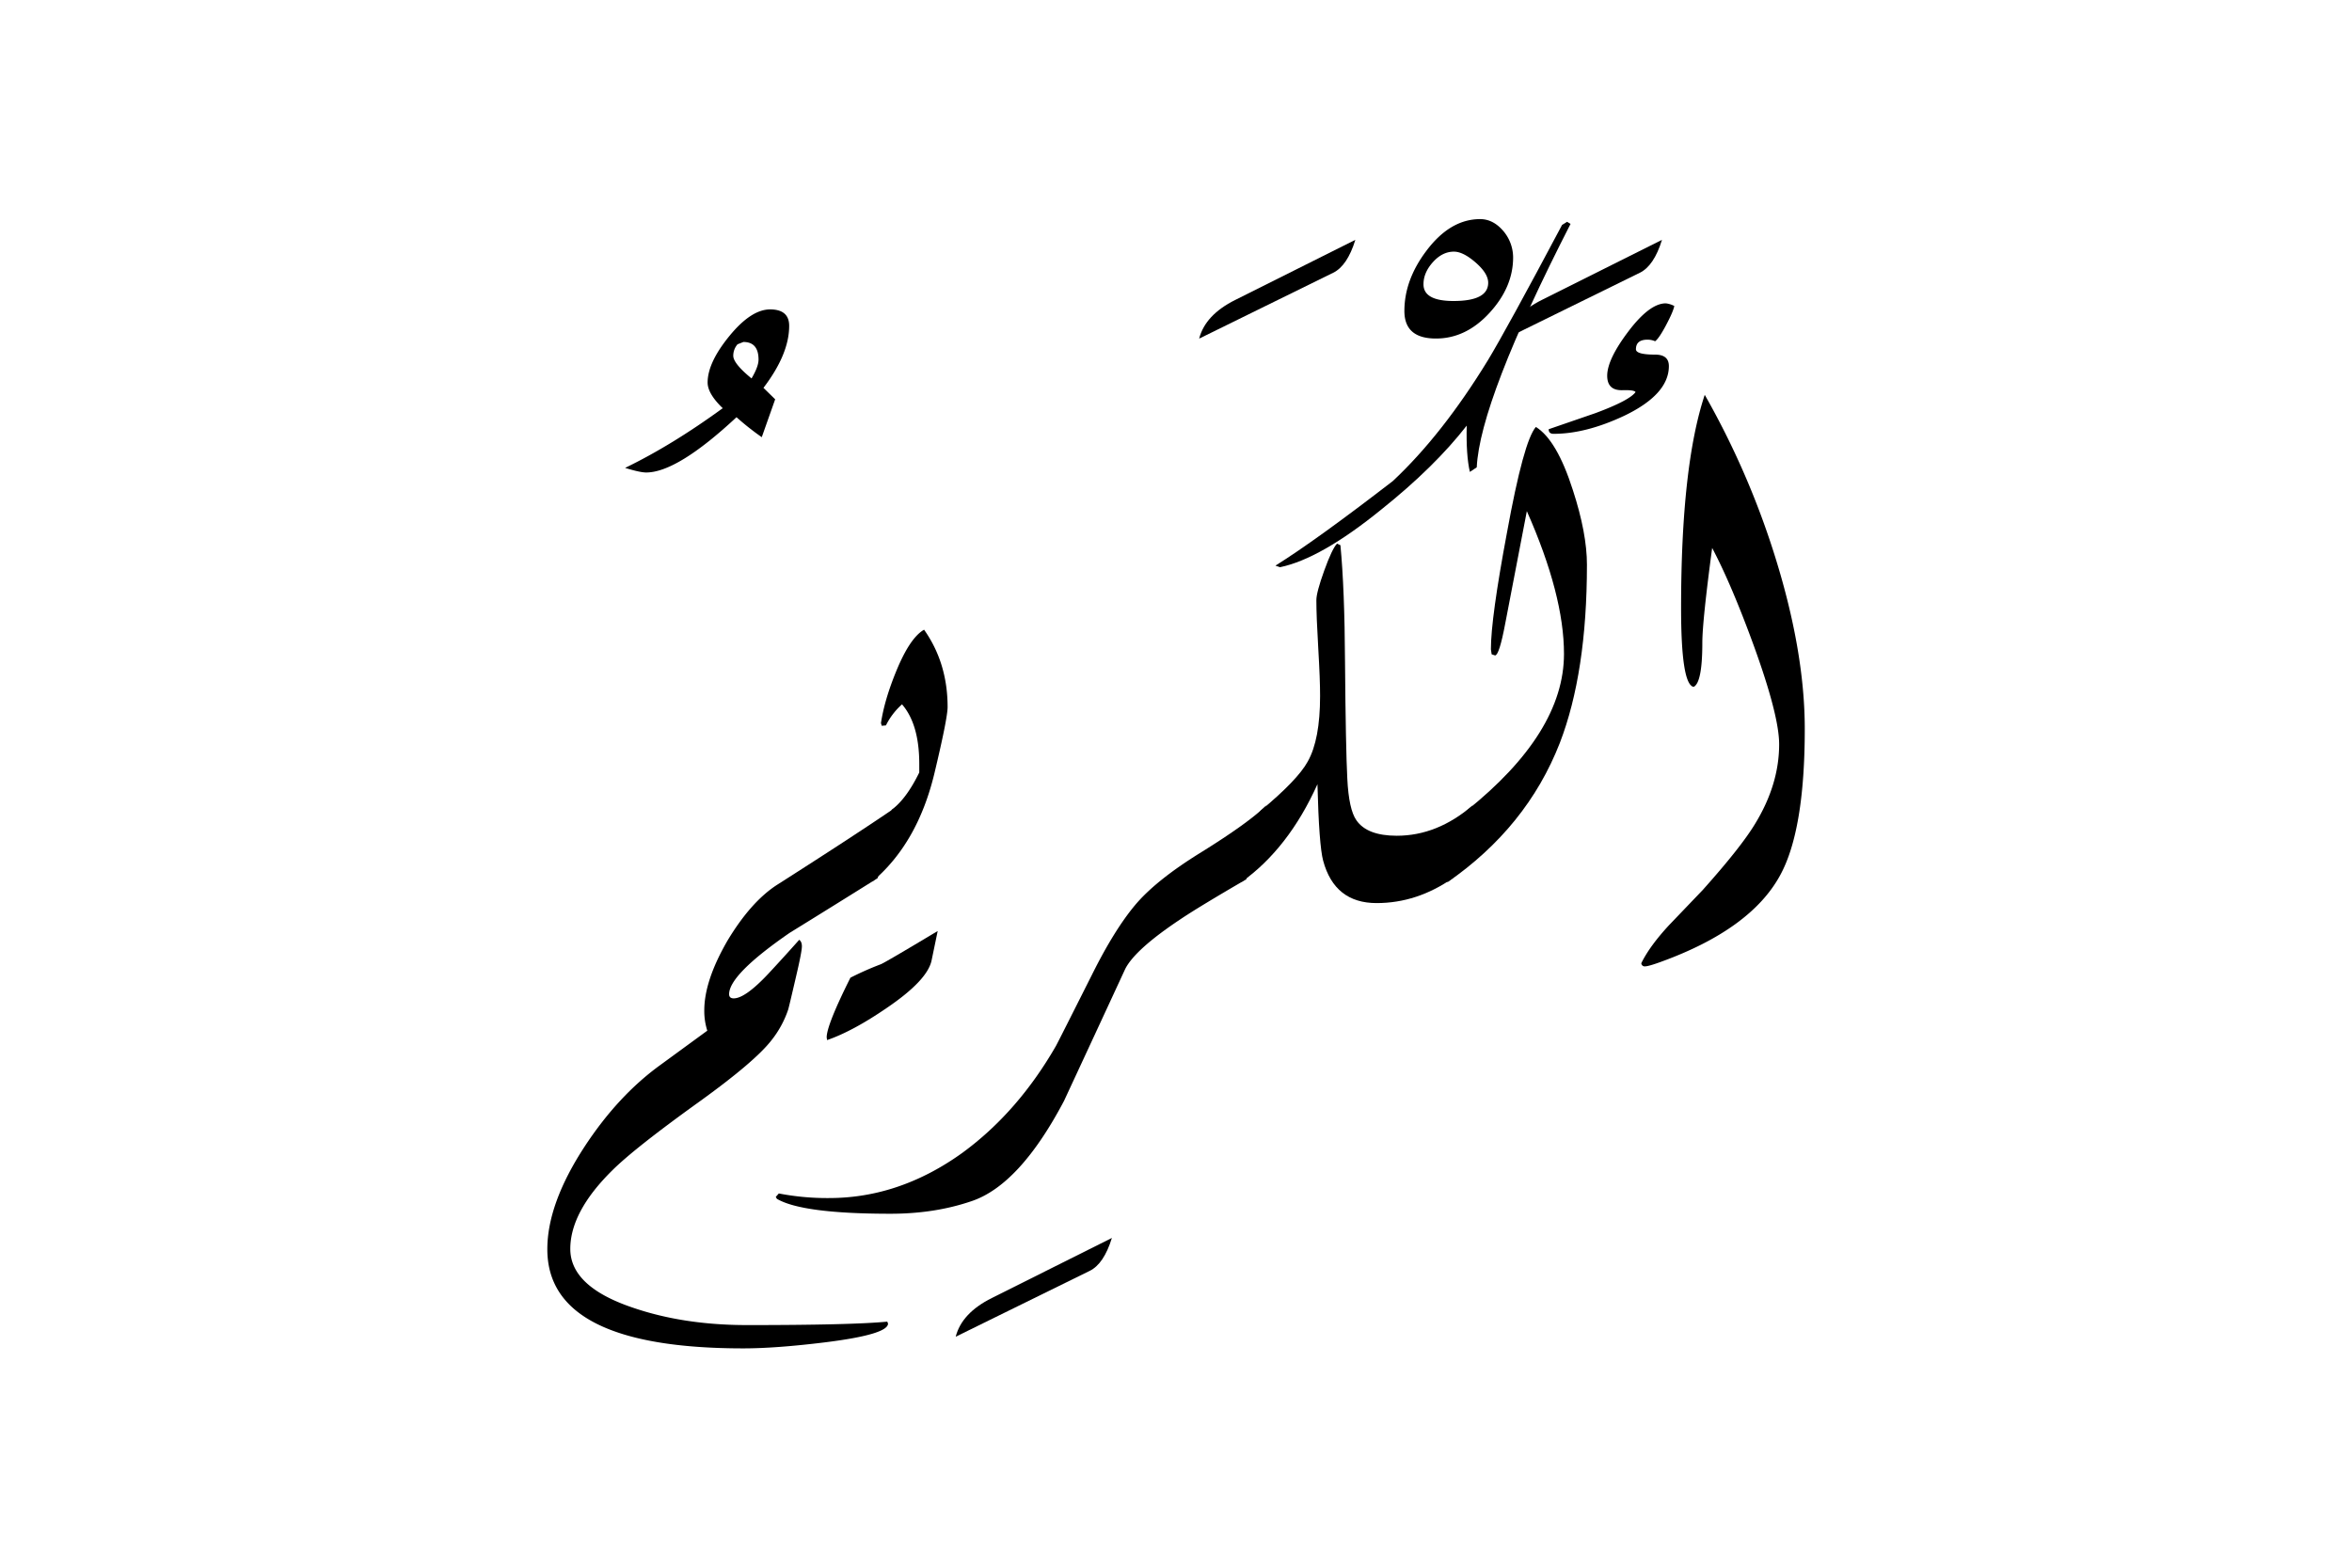 <svg xmlns="http://www.w3.org/2000/svg" viewBox="0 0 1500 1000">
  <title>EH-Artboard 48</title>
  <g id="ElKerim">
    <g>
      <path d="M503.3,207.88q0,18-16.4,39.52l7.47,7.31-8.55,24.16a169.51,169.51,0,0,1-16.11-12.74q-37.84,35.26-57.62,35.26-3.91,0-13.43-2.93,29.77-14.4,62.26-38.08-9.63-9.28-9.63-16.36,0-12.69,13.86-29.66t26-17Q503.3,197.39,503.3,207.88ZM483.76,229.4q0-11.25-9.66-11.26l-3.72,1.47a11,11,0,0,0-2.73,7.35q0,4.89,11.65,14.44Q483.77,233.81,483.76,229.4Z"/>
      <path d="M571.9,514.53l-12.21,45.65q-28.08,17.58-56.15,34.91Q465,621.7,465,634.16c0,1.79,1,2.68,2.93,2.68q7.32,0,22-15.62,10-10.74,19.77-21.73c1.14.81,1.71,2.19,1.71,4.15q0,3.42-3.66,19-4.63,20-5.13,21.49a64.36,64.36,0,0,1-10.49,19.28q-10.5,13.68-46.44,39.55-41.11,29.54-55.31,43.7-26.67,26.37-26.67,50,0,23.93,39.55,37.36,32.46,11.22,73.24,11.23,66.88,0,89.36-2.2l.48,1.22q0,7-40.28,12-31.25,3.84-52,3.84-125,0-125-63.23,0-29.06,23.73-65.43,21.28-32.48,48.19-52l30.1-22a41.31,41.31,0,0,1-1.92-12.94q0-19,14.9-44.67,14.88-24.66,31.48-35.4Q546.26,532.1,571.9,514.53Z"/>
      <path d="M568.73,516.48l-12.46,45.9Q585.24,538,596,493q8.34-34.91,8.34-42,0-28.08-15-49.32-9.09,5.13-17.93,26.86-7.37,18.07-9.57,32.71l.49,1.71,2.68-.24a44,44,0,0,1,10.26-13.43q11,12.71,11,38.09v5.37Q578,509.65,568.73,516.48Z"/>
      <path d="M542.36,623.66q-15.15,30.27-15.14,38.08l.25,1.71q16.35-5.61,38.08-20.51,25.88-17.57,28.57-30.27l3.9-18.8q-34.18,20.5-36.37,21.24A195.4,195.4,0,0,0,542.36,623.66Z"/>
      <path d="M709.11,789.67q-5.13,16.61-14.16,21l-85.45,42q3.9-15.13,23-24.66Z"/>
      <path d="M807.5,513.79l-12.7,47.12q-30.27,17.58-42.24,25.64Q724,605.59,717.65,618q-19.53,42.24-39.06,84.23-28.32,53.72-59.08,64-23.44,8-51.52,8-56.39,0-72.51-9.51l-.73-1.23,1.95-2.2a162.8,162.8,0,0,0,32,2.93q44.92,0,85-28.81,35.4-25.87,59.81-68.36,1.71-3.17,23.2-45.89,13.9-27.84,27-43.58T765,544.31Q796.51,524.78,807.5,513.79Z"/>
      <path d="M864.38,153q-5.13,16.61-14.16,21l-85.45,42q3.9-15.13,23-24.66Z"/>
      <path d="M965,164.18q0,19-15.07,35.4t-34.18,16.36q-20.1,0-20.09-17.58,0-19.77,14-38.33,15.18-20.25,34.3-20.26,8.57,0,15.19,8.06A26.18,26.18,0,0,1,965,164.18ZM949.1,180.36q0-5.94-8-12.9t-13.87-6.94q-7.37,0-13.39,6.7t-6,14.13Q907.84,192,927,192,949.1,192,949.1,180.36Z"/>
      <path d="M1012.08,360.23q0,68.85-17.33,113.77-21,53.72-71.78,88.87l12.21-45.66q62.25-49.8,62.26-100.1,0-37.59-23.69-91.06Q969.18,350,960,397.58q-3.86,20.51-6.52,20.51l-2.17-.73-.48-3.18q0-19.77,10.21-74.21,10.69-58.85,18.48-67.63,13.38,8.3,23.59,40.28Q1012.08,340.22,1012.08,360.23Z"/>
      <path d="M1059.94,153q-5.13,16.61-14.16,21l-85.45,42q3.9-15.13,22.95-24.66Z"/>
      <path d="M865.11,523.32q-4.89-6.84-5.86-26.62-1-19-1.46-74.46-.25-46.62-2.93-74.46l-2.16-1Q849.57,350,844.52,364t-5,18.92q0,10.26,1.2,30.52T841.89,444q0,27.82-7.86,41.75-6.37,11.71-30.2,31.49l-12.2,45.49q30.15-21.48,48.58-62.5,1,39.06,3.65,48.83,7.3,27,34.1,27,25.81,0,48.71-16l12.42-46.24q-22.47,19.29-48.34,19.29Q871.94,533.08,865.11,523.32Z"/>
      <path d="M999.39,141.48l-3.17,2q-35.41,66.66-47.37,86.43-29,47.37-60.52,76.9-49.05,37.85-74.91,54l2.93,1q25.86-5.35,64.66-36.86,33.91-27.1,54.41-53.47-.48,18.81,2,29.54l4.39-2.93q2-42.23,59.82-155.27Z"/>
      <path d="M1064.33,233.52q0-7.32-8.79-7.32-12.21,0-12.21-3.42,0-6.1,7.33-6.11a11.88,11.88,0,0,1,4.88,1q2.45-1.69,7-10.27t5.25-12.21a15.25,15.25,0,0,0-5.4-1.69q-10.32,0-23.82,17.82T1025,239.62q0,9.52,9.66,9.28,7.66-.24,8.41,1.22-3.91,5.37-25.64,13.43L987.67,273.8c0,2,1.05,2.93,3.17,2.93q20.5,0,44.92-11.47Q1064.34,251.59,1064.33,233.52Z"/>
      <path d="M1132,354.86a525.38,525.38,0,0,0-44.79-103q-15.09,45.41-15.09,136,0,48.82,8,50.29,5.55-2.69,5.55-28.08,0-13.66,6.27-60.54,12.27,23.19,26.52,62.25,16.2,44.68,16.2,63,0,25.63-15.38,50.78-9,14.9-33.44,42.24L1064.58,590q-12.46,13.42-17.83,24.41a2.12,2.12,0,0,0,2.44,2q2.19,0,10.23-2.93,57-20.74,75.75-54.93Q1151,529.91,1151,465,1151,415.65,1132,354.86Z"/>
    </g>
  </g>
</svg>
